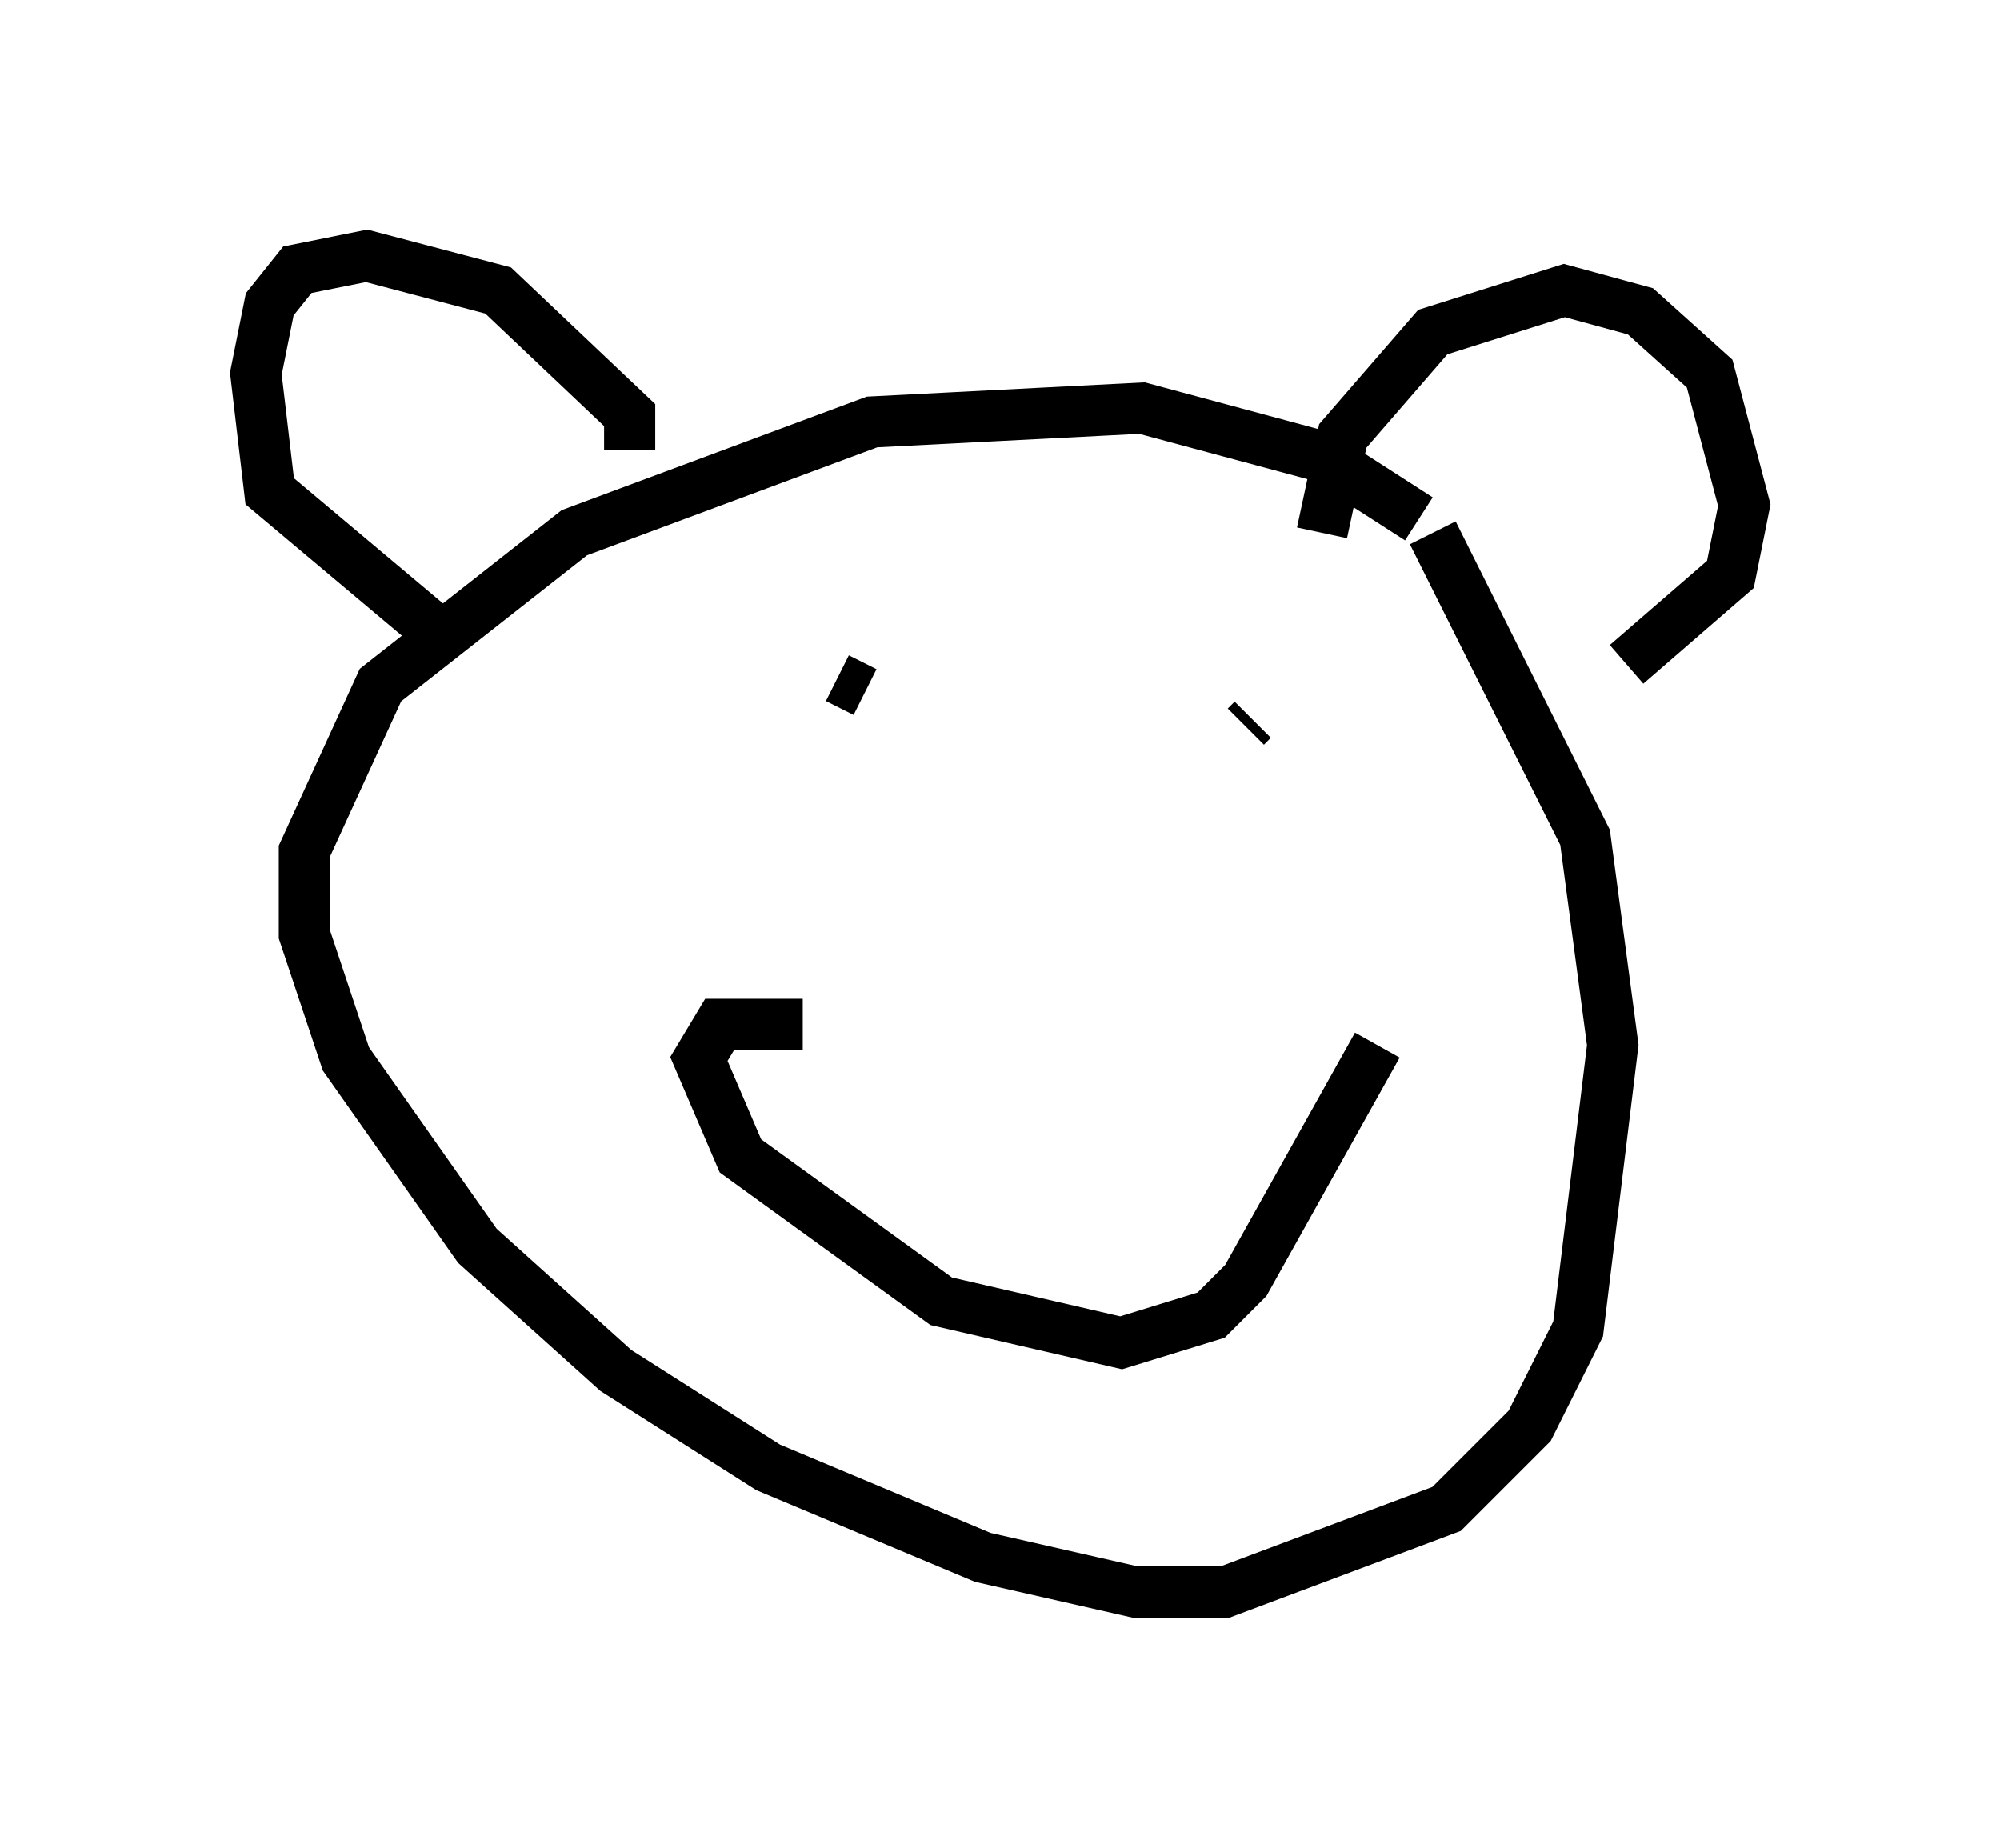 <?xml version="1.0" encoding="utf-8" ?>
<svg baseProfile="full" height="36.116" version="1.1" width="39.093" xmlns="http://www.w3.org/2000/svg" xmlns:ev="http://www.w3.org/2001/xml-events" xmlns:xlink="http://www.w3.org/1999/xlink"><defs /><rect fill="white" height="36.116" width="39.093" x="0" y="0" /><path d="M29.628, 12.307 m-1.894, -2.165 l-1.894, -1.218 -3.518, -0.947 l-5.277, 0.271 -5.819, 2.165 l-3.789, 2.977 -1.488, 3.248 l0.0, 1.624 0.812, 2.436 l2.571, 3.654 2.706, 2.436 l2.977, 1.894 4.195, 1.759 l2.977, 0.677 1.759, 0.0 l4.33, -1.624 1.624, -1.624 l0.947, -1.894 0.677, -5.548 l-0.541, -4.059 -2.977, -5.954 m-2.165, 0.0 l0.406, -1.894 1.759, -2.03 l2.571, -0.812 1.488, 0.406 l1.353, 1.218 0.677, 2.571 l-0.271, 1.353 -2.03, 1.759 m-19.486, -4.195 l0.0, -0.677 -2.571, -2.436 l-2.571, -0.677 -1.353, 0.271 l-0.541, 0.677 -0.271, 1.353 l0.271, 2.3 3.383, 2.842 m15.697, 1.759 l0.135, -0.135 m-8.119, -0.812 l0.541, 0.271 m10.013, 6.901 l-2.571, 4.601 -0.677, 0.677 l-1.759, 0.541 -3.518, -0.812 l-3.924, -2.842 -0.812, -1.894 l0.406, -0.677 1.624, 0.0 " fill="none" stroke="black" stroke-width="1" /></svg>
